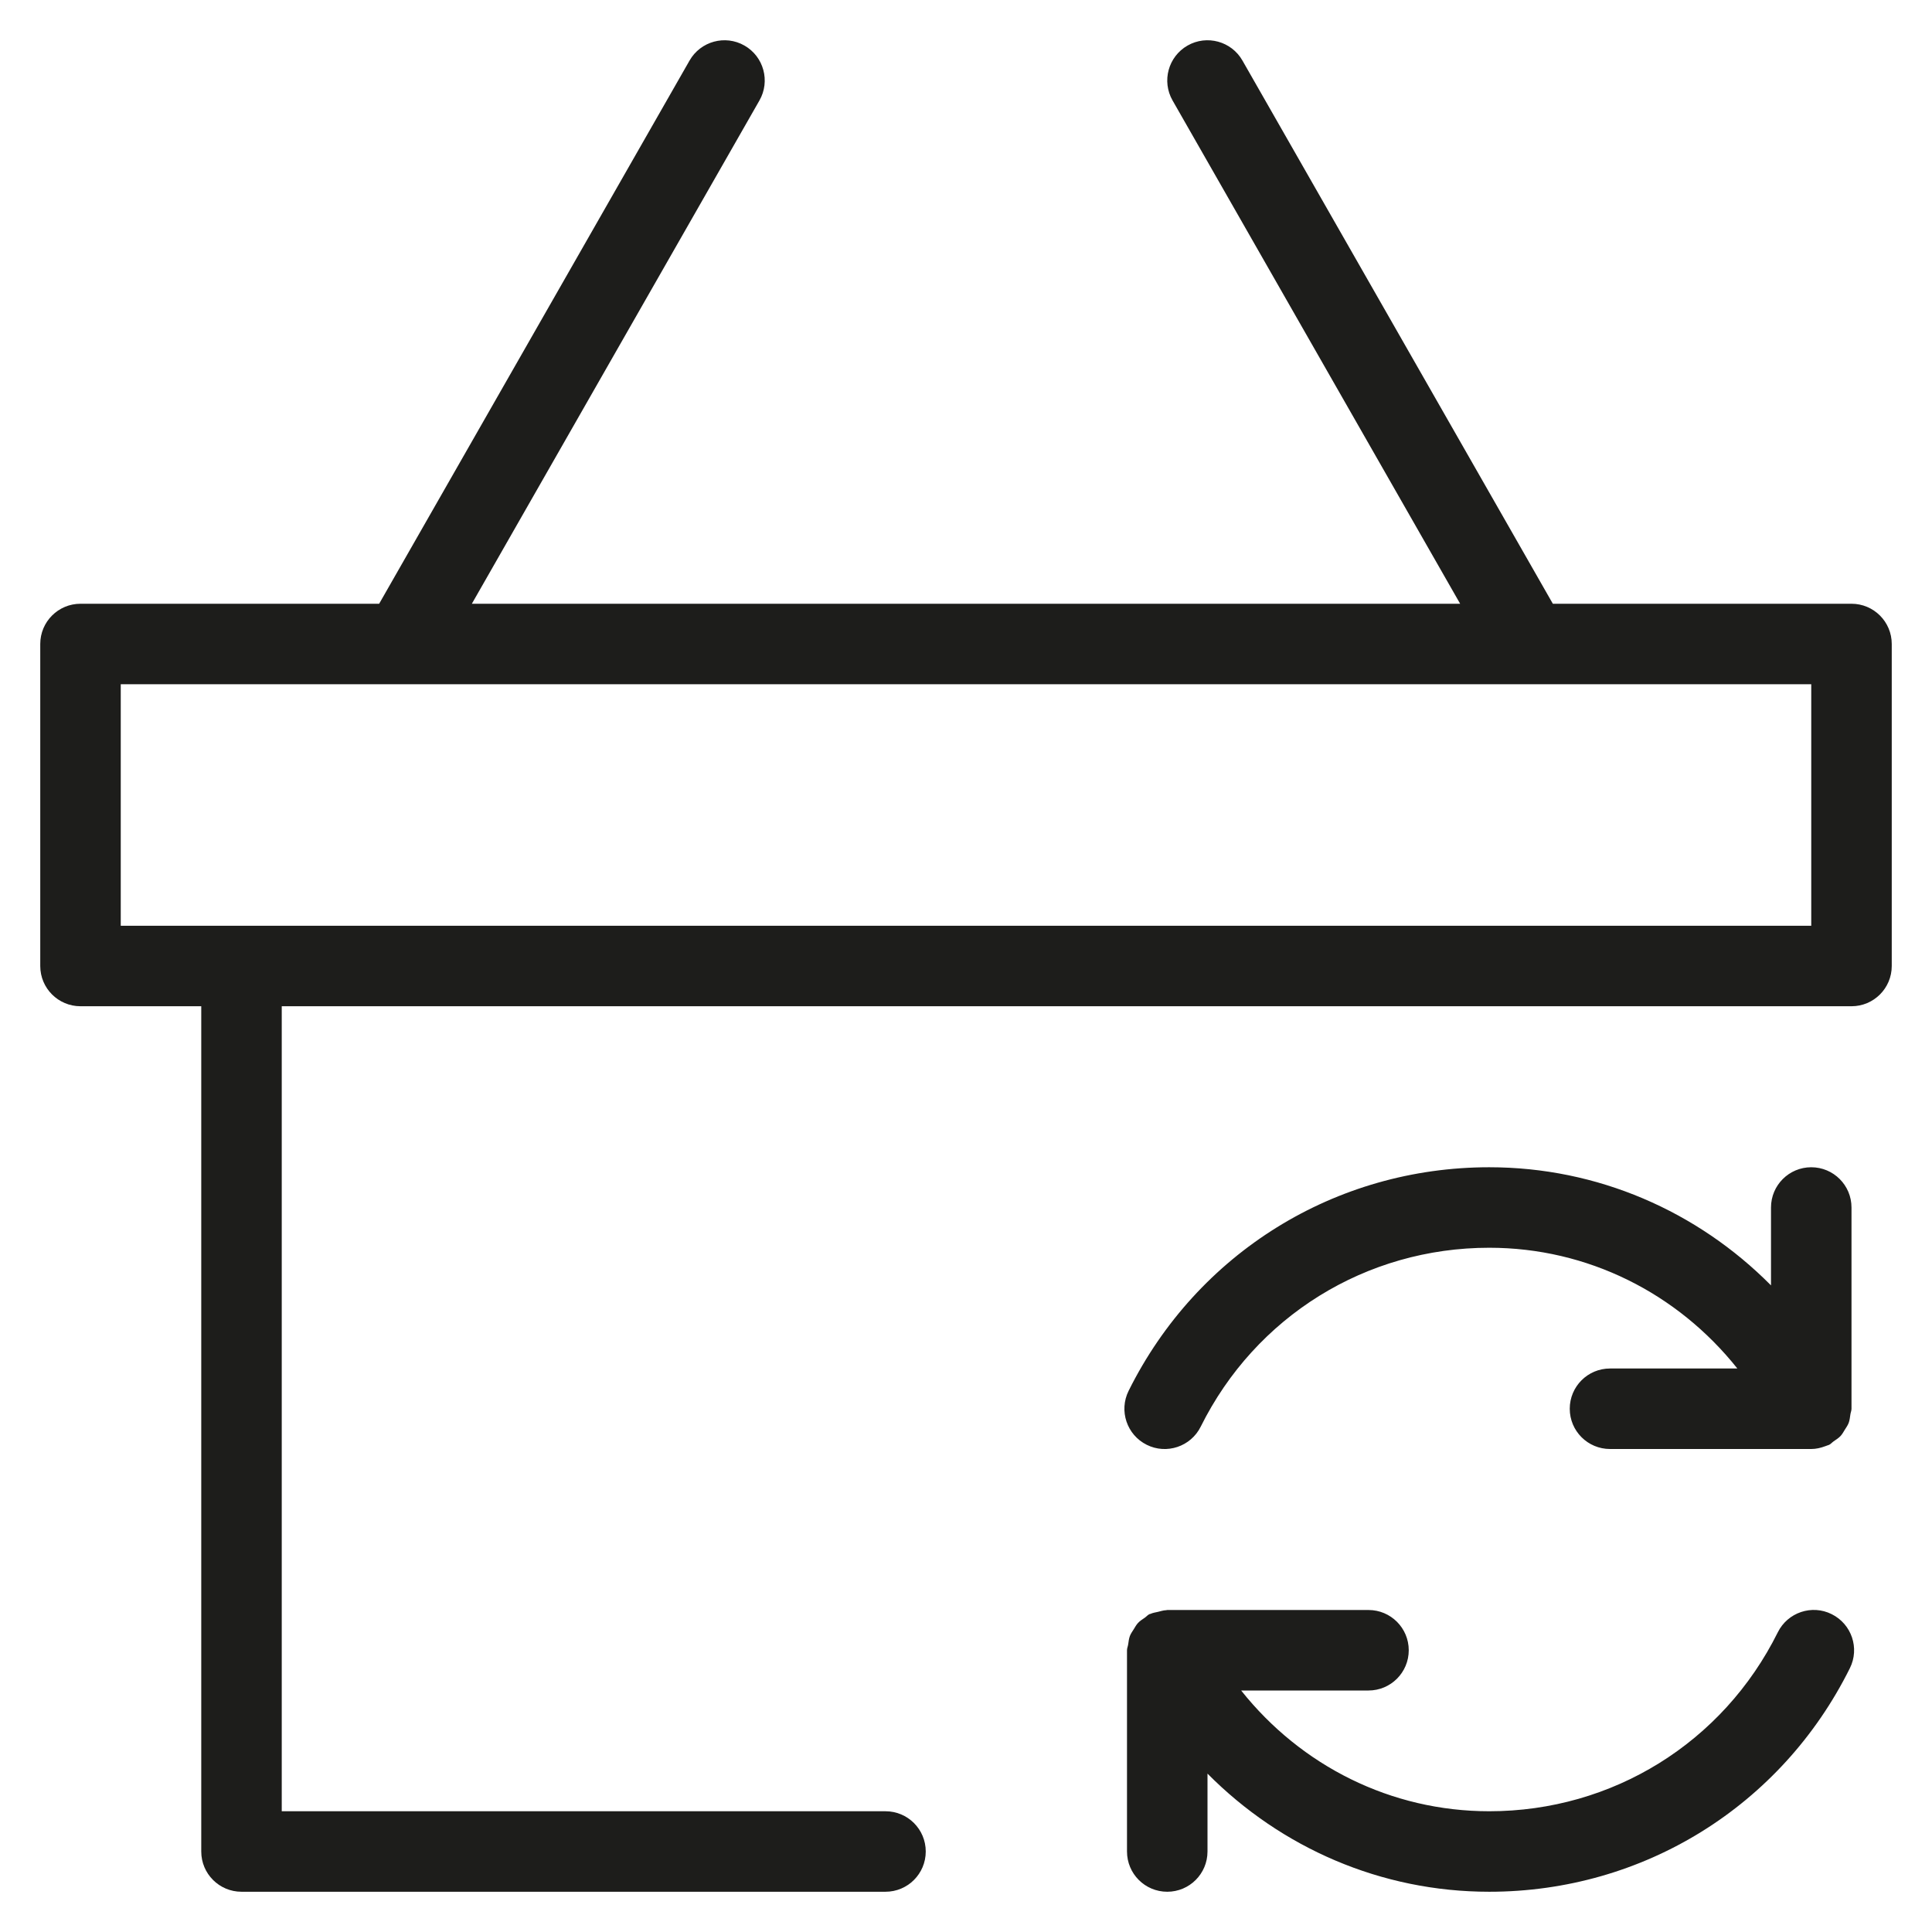 <?xml version="1.0" encoding="utf-8"?>
<!-- Generator: Adobe Illustrator 20.0.0, SVG Export Plug-In . SVG Version: 6.00 Build 0)  -->
<!DOCTYPE svg PUBLIC "-//W3C//DTD SVG 1.1//EN" "http://www.w3.org/Graphics/SVG/1.1/DTD/svg11.dtd">
<svg version="1.1" id="layer" xmlns="http://www.w3.org/2000/svg" xmlns:xlink="http://www.w3.org/1999/xlink" x="0px" y="0px"
	 width="48px" height="48px" viewBox="0 0 48 48" enable-background="new 0 0 48 48" xml:space="preserve">
<path fill="#1D1D1B" d="M39,35c0,0.553,0.448,1,1,1h5c0,0,0,0,0,0c0,0,0,0,0.001,0c0.118,0,0.236-0.027,0.351-0.071
	c0.019-0.007,0.038-0.012,0.056-0.02c0.012-0.005,0.025-0.007,0.037-0.013c0.044-0.022,0.072-0.06,0.112-0.087
	c0.061-0.042,0.123-0.08,0.173-0.134c0.043-0.047,0.071-0.101,0.104-0.154c0.035-0.055,0.072-0.107,0.096-0.169
	c0.025-0.067,0.031-0.137,0.042-0.208C45.978,35.095,46,35.051,46,35v-5c0-0.553-0.448-1-1-1s-1,0.447-1,1v1.935
	C42.168,30.088,39.686,29,37,29c-3.824,0-7.257,2.129-8.96,5.555c-0.246,0.495-0.044,1.095,0.451,1.341
	c0.493,0.246,1.094,0.044,1.34-0.45C31.193,32.703,33.94,31,37,31c2.441,0,4.673,1.126,6.164,3H40C39.448,34,39,34.447,39,35z"/>
<path fill="#1D1D1B" d="M45.509,40.104c-0.494-0.248-1.095-0.044-1.34,0.45C42.807,43.297,40.06,45,37,45
	c-2.441,0-4.673-1.126-6.164-3H34c0.552,0,1-0.447,1-1s-0.448-1-1-1h-5c-0.009,0-0.017,0.005-0.027,0.005
	c-0.07,0.002-0.136,0.025-0.205,0.041c-0.063,0.015-0.127,0.023-0.184,0.05c-0.009,0.004-0.019,0.003-0.029,0.008
	c-0.044,0.022-0.072,0.059-0.111,0.086c-0.061,0.042-0.123,0.08-0.173,0.135c-0.043,0.047-0.071,0.101-0.104,0.154
	c-0.035,0.056-0.073,0.107-0.096,0.169c-0.025,0.067-0.031,0.137-0.042,0.207C28.022,40.905,28,40.949,28,41v5c0,0.553,0.448,1,1,1
	s1-0.447,1-1v-1.935C31.832,45.912,34.314,47,37,47c3.824,0,7.257-2.129,8.96-5.555C46.206,40.95,46.004,40.351,45.509,40.104z"/>
<path fill="#1D1D1B" d="M46,15h-7.42L30.868,1.504c-0.273-0.479-0.885-0.646-1.364-0.372s-0.646,0.885-0.372,1.364L36.277,15H11.723
	l7.145-12.504c0.274-0.479,0.107-1.09-0.372-1.364c-0.479-0.274-1.09-0.107-1.364,0.372L9.42,15H2c-0.552,0-1,0.447-1,1v8
	c0,0.553,0.448,1,1,1h3v21c0,0.553,0.448,1,1,1h16c0.552,0,1-0.447,1-1s-0.448-1-1-1H7V25h39c0.552,0,1-0.447,1-1v-8
	C47,15.447,46.552,15,46,15z M45,23H3v-6h42V23z"/>
</svg>
